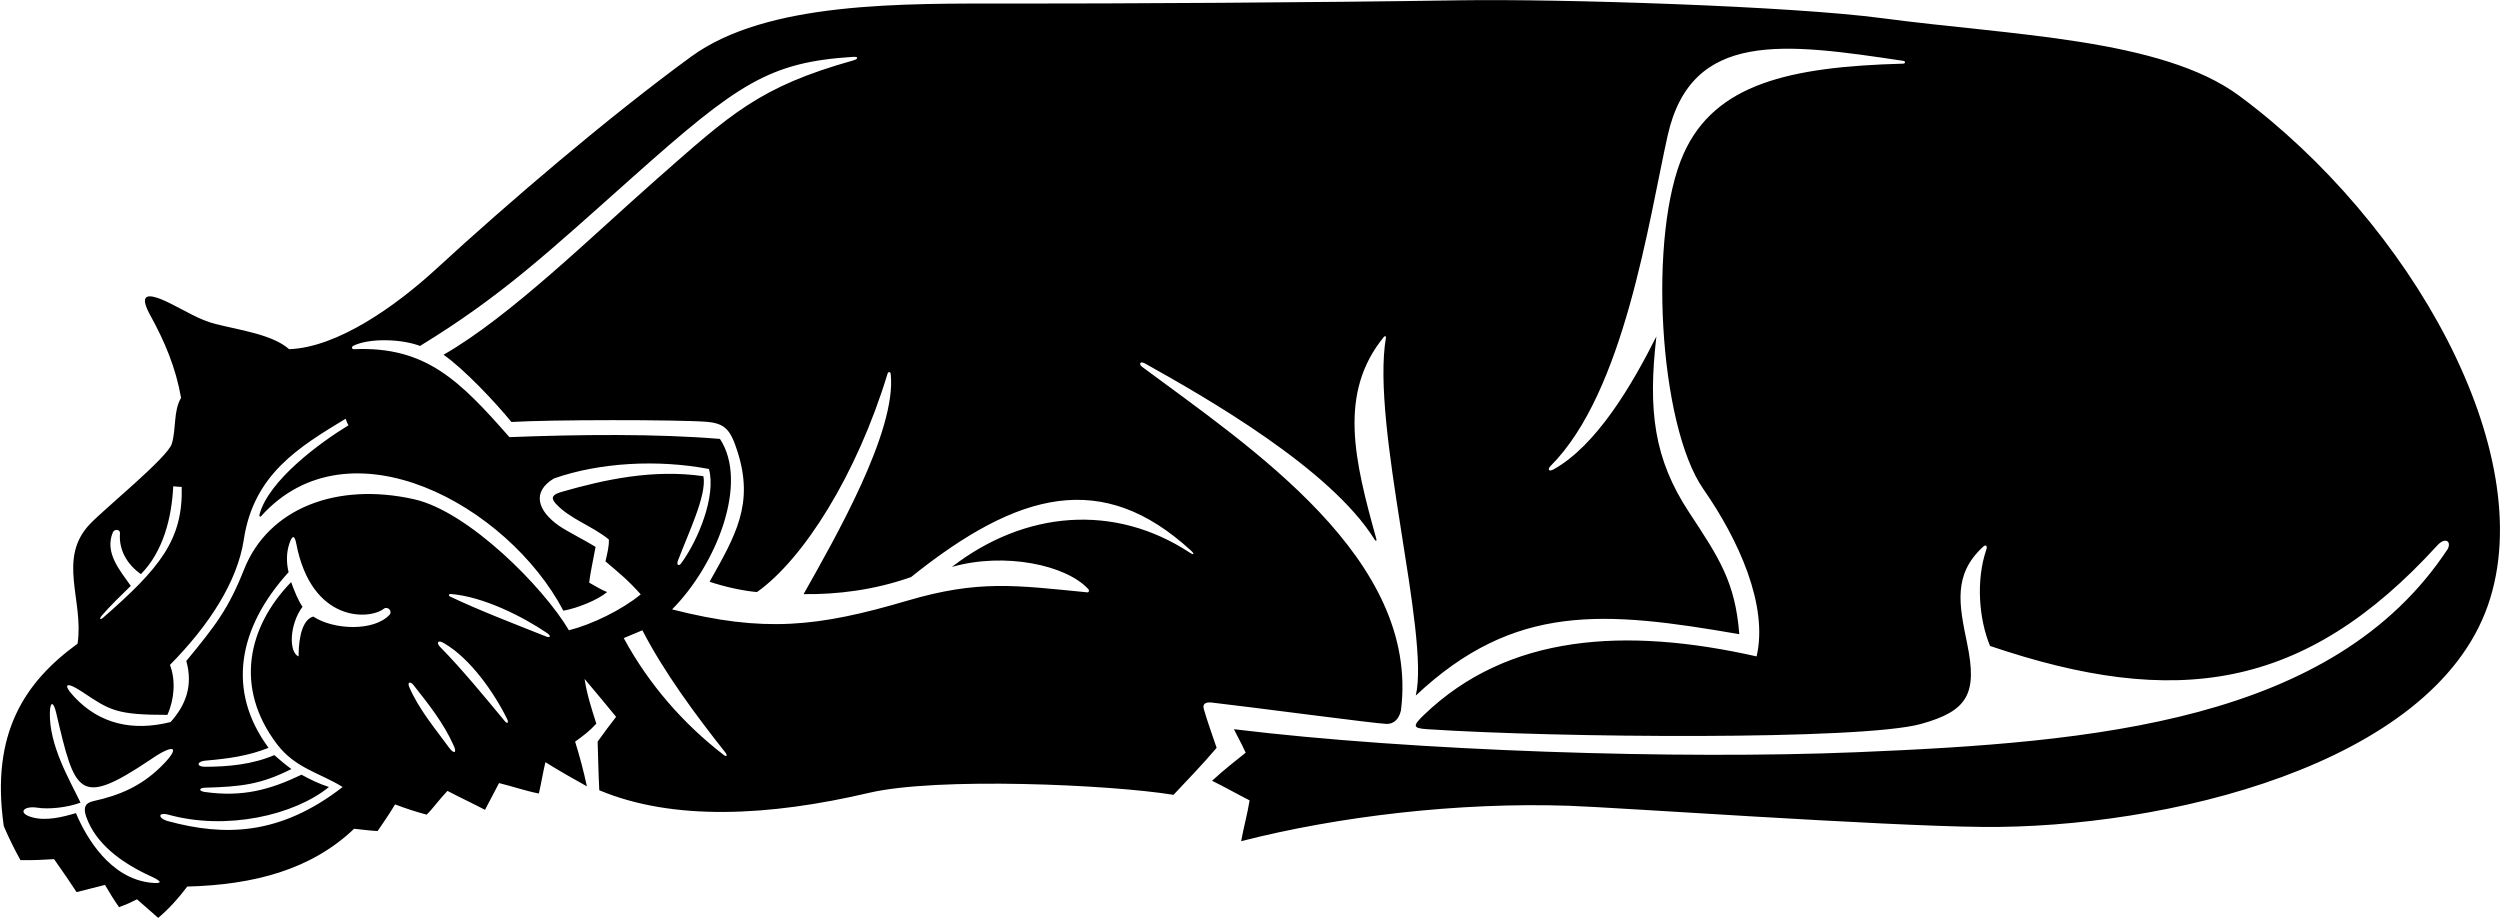 <?xml version="1.0" encoding="UTF-8"?>
<svg xmlns="http://www.w3.org/2000/svg" xmlns:xlink="http://www.w3.org/1999/xlink" width="510pt" height="188pt" viewBox="0 0 510 188" version="1.1">
<g id="surface1">
<path style=" stroke:none;fill-rule:nonzero;fill:rgb(0%,0%,0%);fill-opacity:1;" d="M 456.789 19.531 C 440.949 7.816 410.203 7.215 384.055 3.723 C 365.336 1.219 317.938 -0.254 297.812 0.062 C 267.809 0.531 227.277 0.742 206.465 0.727 C 184.09 0.711 156.438 0.262 140.965 11.574 C 123.938 24.02 103.676 41.348 89.133 54.73 C 80.699 62.492 68.824 70.883 58.98 71.234 C 55.613 68.25 49.016 67.367 43.984 66.098 C 40.695 65.27 37.723 63.363 34.617 61.836 C 29.48 59.312 28.441 60.289 30.691 64.383 C 33.625 69.719 35.848 74.969 36.938 81.16 C 35.332 83.852 35.98 87.547 35.035 90.562 C 34.172 93.324 21.504 103.621 18.41 106.836 C 11.586 113.918 17.152 122.465 15.824 131.309 C 5.141 139.078 -1.969 149.496 0.773 168.535 C 1.867 171.082 2.957 173.266 4.172 175.465 C 6.918 175.52 8.895 175.383 11.031 175.266 C 12.785 177.77 14.355 180.023 15.625 181.988 C 17.559 181.523 19.266 181.047 21.418 180.523 C 22.285 181.988 23.16 183.477 24.285 185.055 C 25.953 184.457 26.773 184.047 27.945 183.457 C 29.41 184.723 30.742 185.918 32.277 187.25 C 34.473 185.387 36.34 183.324 38.203 180.859 C 51.746 180.5 63.434 177.453 72.234 169.07 C 73.848 169.223 75.281 169.438 77.031 169.535 C 78.031 168.07 79.535 165.906 80.594 164.094 C 82.59 164.871 84.91 165.625 87.031 166.188 C 88.324 164.941 89.484 163.234 91.281 161.344 C 93.812 162.676 96.543 163.941 98.941 165.207 C 99.875 163.41 100.871 161.543 101.805 159.746 C 104.633 160.441 107.199 161.344 109.93 161.879 C 110.488 159.422 110.723 157.777 111.262 155.484 C 114.129 157.281 116.855 158.812 119.723 160.41 C 119.055 157.281 118.277 154.363 117.324 151.289 C 118.922 150.156 120.238 149.168 121.652 147.625 C 120.652 144.496 119.723 141.633 119.254 138.5 C 121.555 141.195 124.152 144.375 125.684 146.238 C 124.285 148.02 123.316 149.355 121.918 151.289 C 122.031 154.773 122.07 157.566 122.254 161.211 C 137.336 167.535 156.953 166.512 177.289 161.738 C 191.148 158.484 226.465 160.047 239.398 162.145 C 242.473 158.867 245.402 155.863 248.191 152.555 C 247.18 149.52 246.328 147.285 245.566 144.602 C 245.277 143.574 245.984 143.184 247.18 143.32 C 254.703 144.164 280.762 147.641 282.867 147.68 C 284.309 147.707 285.398 146.727 285.797 144.91 C 289.688 114.016 255.129 91.297 233.004 74.844 C 232.363 74.402 232.422 73.598 233.477 74.094 C 246.207 81.191 271.445 95.641 280.402 110.043 C 280.668 110.469 280.895 110.387 280.766 109.918 C 276.328 93.969 272.906 80.227 282.316 68.723 C 282.504 68.492 282.785 68.574 282.734 68.852 C 279.629 86.895 291.762 129.445 288.816 141.898 C 309.012 122.914 327.375 124.633 354.816 129.375 C 353.996 118.688 350.648 113.758 344.562 104.5 C 337.418 93.633 336.16 83.809 337.902 68.637 C 332.969 78.457 325.711 90.902 316.867 95.785 C 315.98 96.277 315.613 95.758 316.316 95.059 C 331.371 80.027 336.301 45.148 340.191 27.703 C 345.02 6.039 364.043 8.793 388.301 12.418 C 388.738 12.484 388.742 12.973 388.242 12.984 C 364.859 13.617 349.875 17.168 343.496 31.273 C 336.168 47.484 338.34 86.637 347.488 99.773 C 354.652 110.062 360.77 123.5 358.348 133.906 C 331.535 127.867 307.617 129.371 290.504 145.824 C 288.16 148.078 288.148 148.559 291.125 148.754 C 317.562 150.508 379.695 151.035 391.828 147.699 C 401.516 145.035 403.398 141.457 401.297 131.277 C 399.66 123.344 398.371 117.223 404.559 111.531 C 405.102 111.035 405.492 111.289 405.195 112.164 C 403.086 118.375 403.684 126.23 405.965 131.773 C 443.648 144.539 470.031 141.105 497.273 111.195 C 498.84 109.531 500.133 110.426 499.34 111.992 C 476.102 147.27 427.285 151.445 378.965 153.445 C 342.418 154.961 288.348 153.227 251.723 148.758 C 252.273 149.934 253.125 151.355 254.117 153.551 C 252.285 155.016 249.582 157.121 247.258 159.281 C 249.723 160.477 252.32 161.961 254.918 163.277 C 254.496 165.941 253.777 168.48 253.188 171.602 C 273.062 166.512 297.531 163.625 320.012 164.375 C 329.859 164.703 383.355 168.492 404.445 168.695 C 441.34 169.047 496.109 156.203 507.527 123.508 C 518.469 92.176 491.457 45.16 456.789 19.531 Z M 20.75 125.598 C 22.289 123.77 24.965 121.188 26.68 119.52 C 24.59 116.492 21.246 112.809 23.02 108.598 C 23.359 107.828 24.59 107.965 24.473 108.852 C 24.223 112.121 25.887 115.129 28.746 117.121 C 33.254 112.547 35.027 105.73 35.34 99.207 C 35.918 99.23 36.473 99.34 37.07 99.34 C 37.336 110.074 32.688 115.84 21.02 126.02 C 20.422 126.539 20.203 126.25 20.75 125.598 Z M 17.602 166.656 C 19.543 172.141 24.766 176.027 30.832 178.789 C 33.16 179.848 33.164 180.34 30.727 180.07 C 22.523 179.164 17.641 171.004 15.492 165.875 C 12.809 166.664 9.461 167.527 6.586 166.738 C 3.477 165.883 4.777 164.328 7.594 164.766 C 9.902 165.129 13.605 164.773 16.426 163.742 C 14.211 159.113 10.004 152.086 10.172 145.359 C 10.234 143.023 10.918 143.113 11.441 145.336 C 15.324 161.895 15.992 164.805 30.621 155.012 C 35.781 151.43 36.984 152.375 32.695 156.535 C 28.699 160.41 24.363 162.262 19.043 163.426 C 17.336 163.797 16.949 164.812 17.602 166.656 Z M 79.504 125.375 C 76.34 128.844 68.078 128.539 63.895 125.773 C 61.098 126.594 60.914 132.012 60.914 133.906 C 58.855 133.082 59.051 127.332 61.715 123.781 C 60.824 122.496 60.023 120.508 59.391 118.746 C 50.562 127.855 47.715 140.246 56.527 151.84 C 60.27 156.762 65.328 157.688 69.898 160.551 C 57.047 170.52 45.691 170.609 34.301 167.52 C 32.137 166.93 32.168 165.59 34.422 166.211 C 46.152 169.453 59.973 166.352 67.105 160.547 C 65.043 159.879 63.312 159.039 61.512 158.039 C 55.109 161.105 49.5 162.66 41.758 161.559 C 40.48 161.375 40.559 160.727 41.824 160.691 C 49.09 160.48 53.133 160.078 59.449 156.883 C 58.297 156.07 56.961 154.91 55.961 154.043 C 51.469 155.953 46.598 156.414 41.785 156.422 C 40.008 156.414 40.129 155.324 41.922 155.168 C 46.504 154.77 50.57 154.238 54.785 152.555 C 46.188 140.926 48.551 128.105 58.875 116.723 C 58.367 114.652 58.445 112.633 59.031 110.891 C 59.625 109.117 60.113 109.129 60.449 110.957 C 63.586 127.094 75.383 126.465 78.285 124.195 C 79.035 123.613 80.094 124.582 79.504 125.375 Z M 91.641 152.559 C 88.98 148.895 85.406 144.691 83.457 140.082 C 83.09 139.168 83.684 138.875 84.422 139.84 C 87.297 143.48 90.496 147.496 92.492 151.973 C 93.305 153.613 92.621 153.906 91.641 152.559 Z M 103 147.137 C 98.82 142.094 94.156 136.414 89.777 131.965 C 88.934 131.102 89.348 130.414 90.664 131.266 C 95.977 134.359 100.852 141.371 103.453 146.684 C 103.824 147.445 103.488 147.727 103 147.137 Z M 111.391 129.84 C 105.277 127.406 97.941 124.605 91.828 121.703 C 91.418 121.508 91.539 121.141 92.012 121.18 C 98.648 121.719 106.711 125.816 111.613 129.152 C 112.488 129.75 112.273 130.188 111.391 129.84 Z M 116.059 128.578 C 110.898 119.816 95.582 104.348 84.496 101.852 C 68.637 98.285 54.723 103.73 49.793 116.16 C 46.602 124.211 43.957 127.617 38.004 134.84 C 39.422 139.871 37.883 143.855 34.805 147.293 C 27.062 149.242 20.344 147.68 15.199 142.215 C 12.648 139.5 13.457 138.914 16.828 141.172 C 22.438 144.93 23.77 145.836 34.145 145.836 C 35.574 142.695 35.871 138.766 34.672 135.637 C 42.699 127.527 48.449 118.59 49.734 110.082 C 51.75 96.723 61.027 91.176 70.504 85.422 C 70.703 85.887 70.836 86.41 71.102 86.754 C 65.504 90.145 54.777 97.945 52.93 104.988 C 52.844 105.312 53.074 105.523 53.25 105.316 C 71.195 85.309 103.582 103.012 114.926 124.582 C 117.801 124.066 121.953 122.391 123.852 120.785 C 122.711 120.332 121.555 119.633 120.188 118.855 C 120.465 116.562 121.008 114.309 121.496 111.566 C 119.426 110.27 115.605 108.355 114.039 107.262 C 109.738 104.254 108.371 100.383 112.996 97.609 C 122.254 94.344 134.172 93.68 144.629 95.676 C 146.117 101.188 142.441 110.176 138.969 114.91 C 138.473 115.586 137.973 115.238 138.27 114.445 C 140.355 108.902 144.242 100.949 143.496 97.145 C 133.195 95.66 123.289 97.84 114.582 100.34 C 112.84 100.84 112.215 101.465 113.355 102.719 C 116.227 105.875 120.848 107.289 124.207 110.062 C 124.273 111.461 123.863 112.953 123.516 114.523 C 126.113 116.723 127.973 118.195 130.711 121.25 C 126.879 124.41 120.785 127.379 116.059 128.578 Z M 147.668 154.031 C 139.504 147.75 132.344 139.621 127.246 130.176 C 128.645 129.578 129.742 129.117 131.043 128.578 C 135.531 137.25 141.949 145.898 147.953 153.488 C 148.449 154.113 148.254 154.48 147.668 154.031 Z M 242.961 112.316 C 243.723 113.016 243.582 113.312 242.734 112.754 C 227.344 102.625 209.082 104.16 194.18 115.656 C 204.957 112.578 217.562 115.262 222.039 120.207 C 222.254 120.441 222.113 120.871 221.863 120.844 C 207.094 119.395 199.621 118.258 185.078 122.543 C 166.777 127.938 155.809 129.09 137.105 124.316 C 146.145 115.219 152.789 98.52 146.871 89.539 C 133.859 88.449 117.938 88.629 103.926 89.176 C 93.828 77.711 86.918 70.609 72.234 71.234 C 71.754 71.258 71.637 70.762 72.098 70.531 C 75.336 68.945 81.844 69.113 85.688 70.57 C 102.277 60.422 111.613 51.676 129.098 36.105 C 150.613 16.945 156.965 12.68 174.066 11.598 C 175.133 11.527 175.145 12.023 174.082 12.32 C 154.855 17.715 149.055 23.273 133.988 36.523 C 120.902 48.031 104.062 64.602 90.484 72.367 C 94.746 75.363 101.016 82.031 104.336 86.086 C 112.164 85.594 138.074 85.598 144.012 86.039 C 147.98 86.34 149.047 87.703 150.469 92.184 C 153.855 102.828 150.047 109.25 144.754 118.68 C 147.824 119.703 151.488 120.52 154.422 120.785 C 163.891 114.078 174.766 96.914 181.059 76.238 C 181.199 75.781 181.652 75.793 181.703 76.281 C 182.973 87.863 170.32 109.855 163.93 121.203 C 170.75 121.289 178.328 120.383 185.855 117.723 C 207.84 100.105 224.953 95.805 242.961 112.316 "/>
</g>
</svg>
